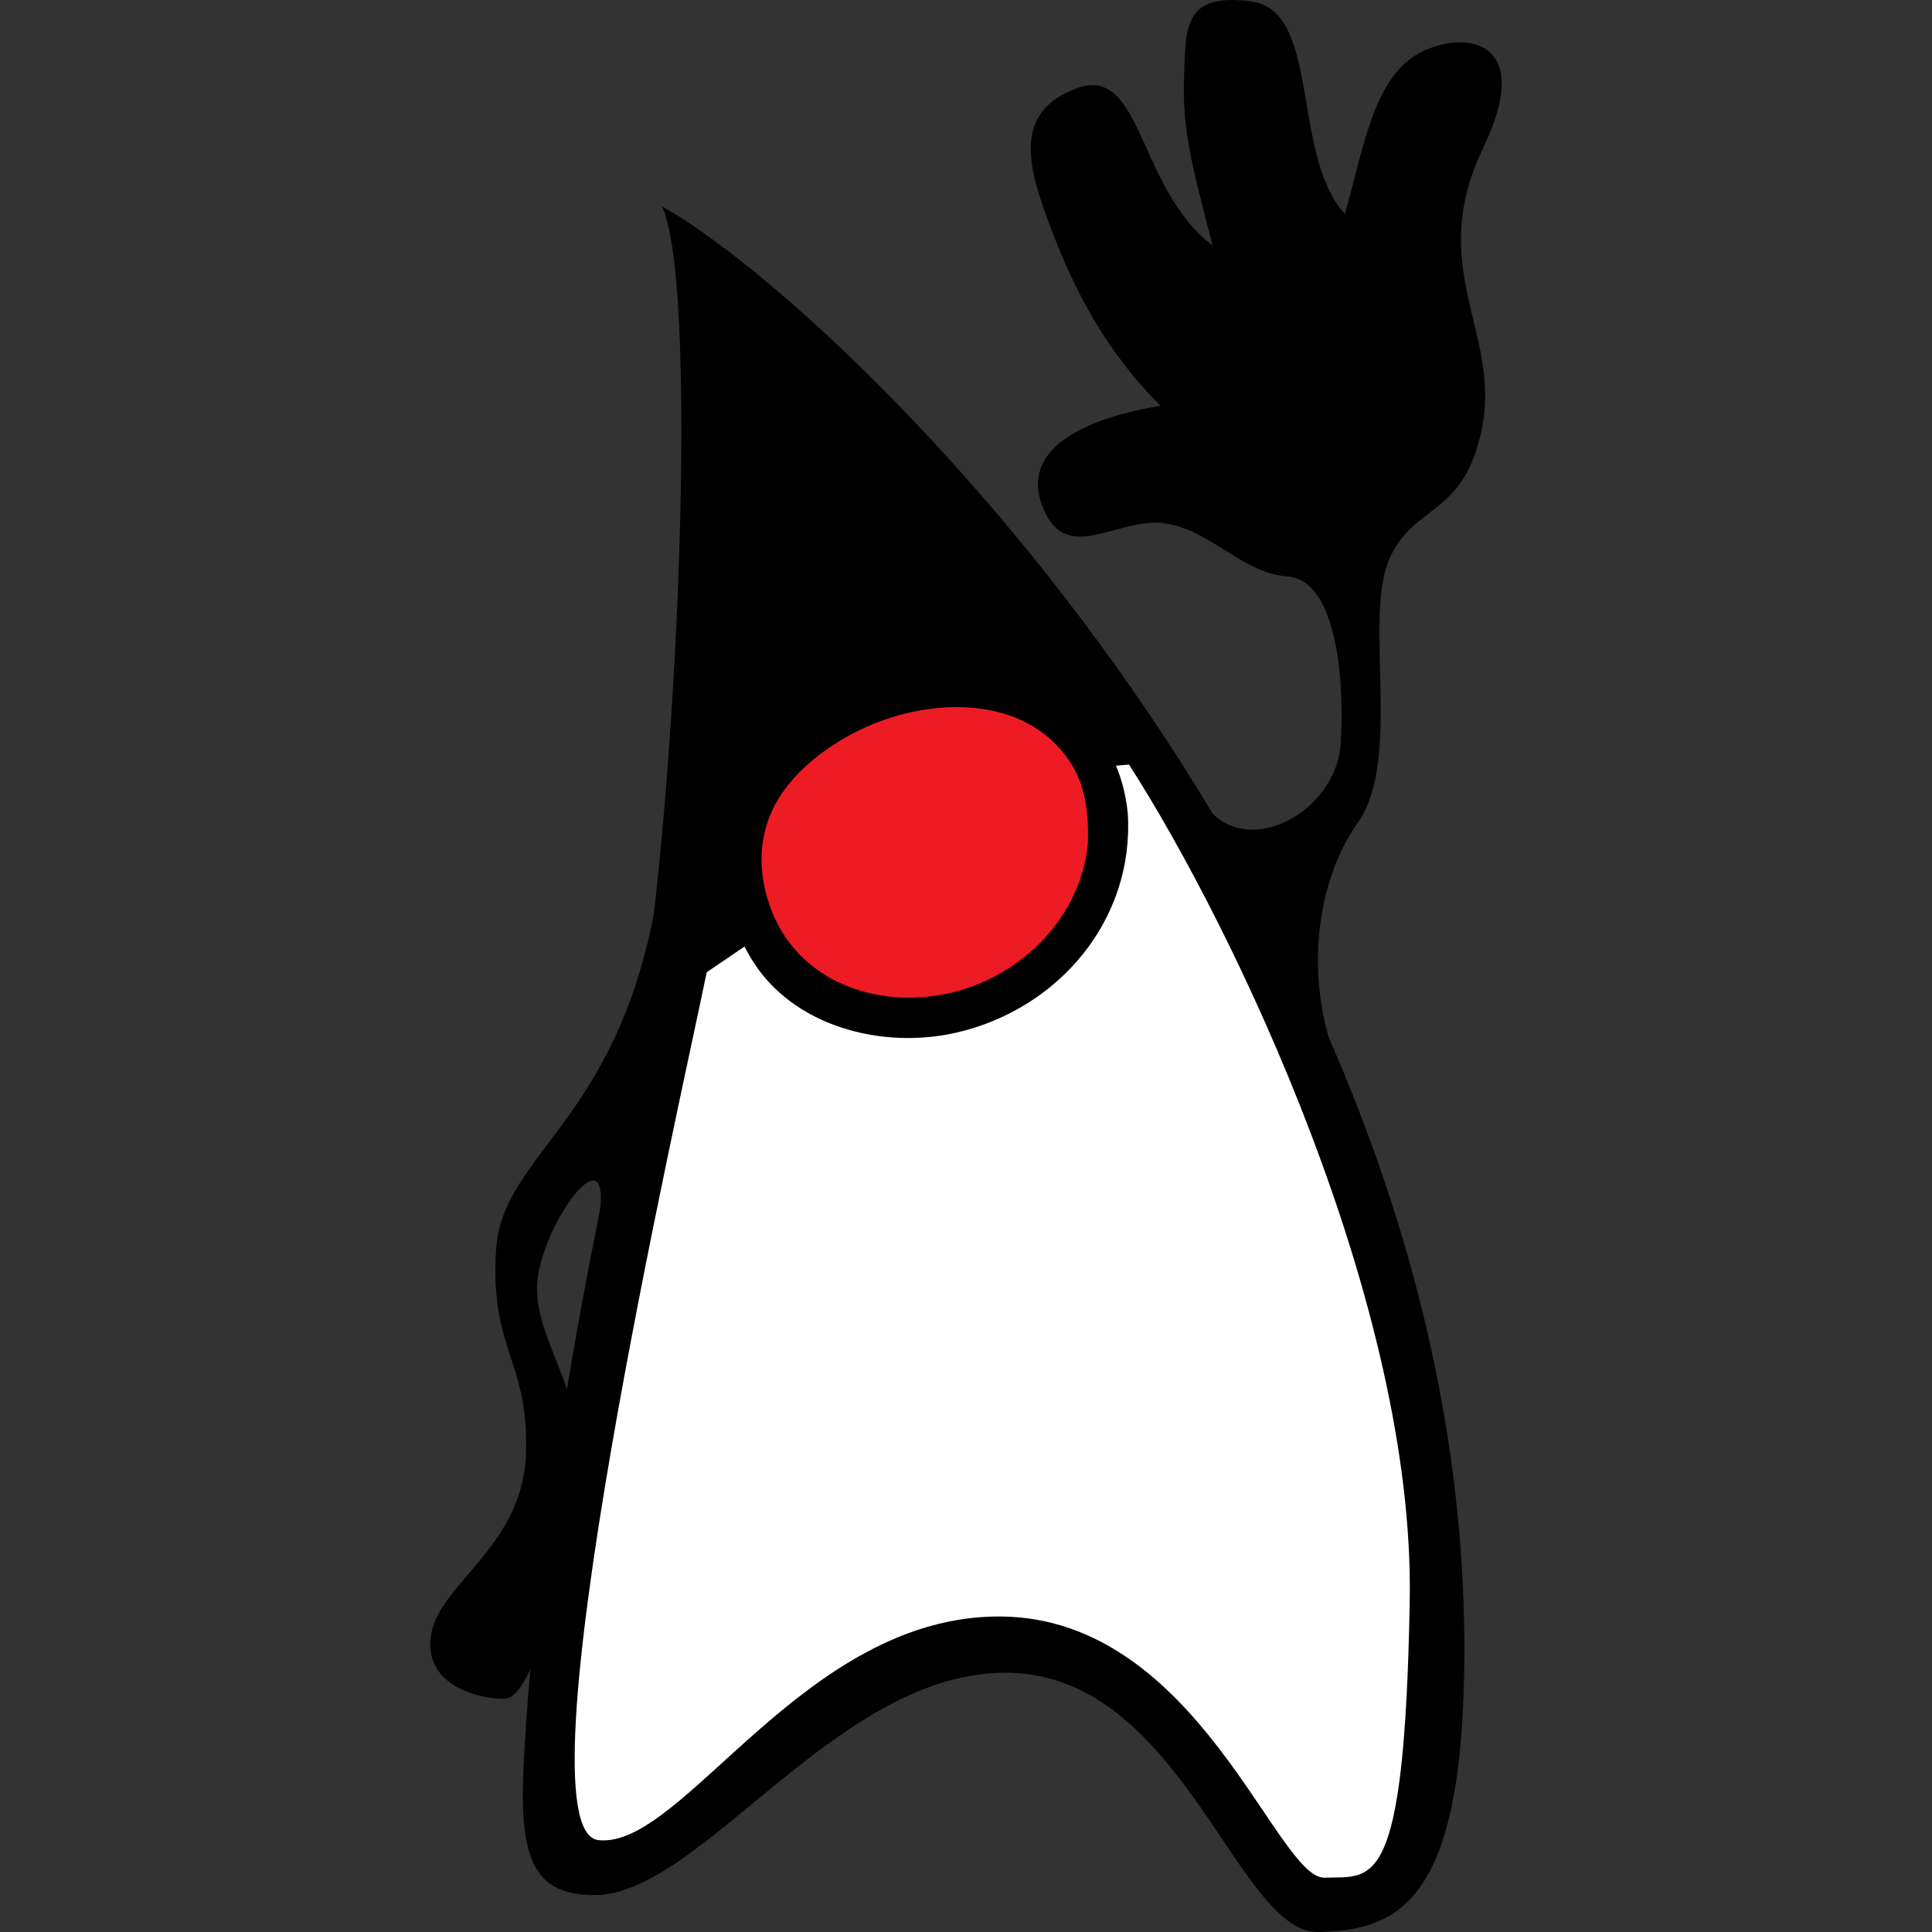 <?xml version="1.0" encoding="UTF-8" standalone="no"?>
<!-- Generator: Adobe Illustrator 13.0.0, SVG Export Plug-In . SVG Version: 6.00 Build 14948)  -->

<svg
   xmlns:dc="http://purl.org/dc/elements/1.1/"
   xmlns:cc="http://creativecommons.org/ns#"
   xmlns:rdf="http://www.w3.org/1999/02/22-rdf-syntax-ns#"
   xmlns:svg="http://www.w3.org/2000/svg"
   xmlns="http://www.w3.org/2000/svg"
   xmlns:sodipodi="http://sodipodi.sourceforge.net/DTD/sodipodi-0.dtd"
   xmlns:inkscape="http://www.inkscape.org/namespaces/inkscape"
   version="1.1"
   id="Layer_1"
   x="0px"
   y="0px"
   width="407.407"
   height="407.407"
   viewBox="0 0 407.407 407.407"
   enable-background="new 0 0 225.938 407.407"
   xml:space="preserve"
   sodipodi:docname="java.svg"
   inkscape:version="0.92.2 5c3e80d, 2017-08-06"><rect x="0" y="0" width="407.407" height="407.407" fill="#333333" stroke="none"/><defs
     id="defs42" /><sodipodi:namedview
     pagecolor="#ffffff"
     bordercolor="#666666"
     borderopacity="1"
     objecttolerance="10"
     gridtolerance="10"
     guidetolerance="10"
     inkscape:pageopacity="0"
     inkscape:pageshadow="2"
     inkscape:window-width="840"
     inkscape:window-height="480"
     id="namedview40"
     showgrid="false"
     inkscape:zoom="0.57927329"
     inkscape:cx="112.969"
     inkscape:cy="203.70351"
     inkscape:window-x="0"
     inkscape:window-y="0"
     inkscape:window-maximized="0"
     inkscape:current-layer="Layer_1" /><path
     d="m 48.859,43.518 c 8.424,17.64 2.736,140.832 -7.128,184.032 c -9.864,43.272 -19.728,98.28 -22.032,144.576 c -1.008,19.728 2.016,27.504 14.904,27.504 c 22.752,0 51.624,-47.952 87.84,-46.872 c 36.288,1.08 47.808,55.008 64.8,54.648 c 16.992,-0.36 30.672,-6.264 30.816,-58.752 c 0.504,-156.673 -130.824,-283.681 -169.2,-305.136 z"
     id="path2"
     inkscape:connector-curvature="0"
     style="clip-rule:evenodd;fill-rule:evenodd"
     transform="translate(90.735,-6.7553695e-4)" /><path
     d="m 162.763,168.726 c 7.992,13.464 28.368,3.096 29.232,-12.096 c 0.864,-15.192 -1.368,-34.344 -11.232,-35.064 c -9.864,-0.72 -16.92,-10.584 -26.784,-11.304 c -9.864,-0.72 -20.448,9.144 -25.056,-3.96 c -4.608,-13.104 12.384,-18.648 25.056,-20.736 c -11.304,-11.304 -17.928,-23.832 -22.896,-36.864 c -4.968,-13.032 -8.64,-24.984 5.256,-30.096 c 13.896,-5.112 12.744,21.168 28.656,33.192 c -4.68,-17.712 -6.408,-25.056 -6.048,-35.352 c 0.36,-10.296 -0.36,-18.144 14.256,-16.128 c 14.616,2.016 8.28,32.4 19.656,44.784 c 3.456,-11.736 5.544,-26.64 13.896,-32.76 c 8.352,-6.12 27.36,-6.264 15.264,18.864 c -12.096,25.128 3.528,38.736 -0.144,58.536 c -3.672,19.8 -15.048,16.2 -19.944,28.944 c -4.896,12.744 2.88,41.76 -6.336,54.792 c -9.216,13.032 -10.872,33.048 -4.896,49.032 c -18.36,-17.136 -27.936,-53.784 -27.936,-53.784 z"
     id="path4"
     inkscape:connector-curvature="0"
     style="clip-rule:evenodd;fill-rule:evenodd"
     transform="translate(90.735,-6.7553695e-4)" /><path
     d="m 48.355,185.646 c -7.416,50.832 -33.192,56.88 -34.488,77.976 c -1.296,21.096 6.84,23.112 6.336,42.624 c -0.504,19.512 -17.856,27.432 -19.944,38.016 c -2.088,10.584 8.928,13.968 15.336,13.968 c 6.408,0 12.816,-28.08 15.408,-45.936 c 2.592,-17.856 -8.496,-28.368 -8.496,-40.608 c 0,-12.24 16.056,-34.632 13.104,-14.976 c 13.32,-21.024 19.657,-47.809 12.744,-71.064 z"
     id="path6"
     inkscape:connector-curvature="0"
     style="clip-rule:evenodd;fill-rule:evenodd"
     transform="translate(90.735,-6.7553695e-4)" /><path
     d="m 58.292,205.013 c -5.616,27.504 -40.68,181.08 -22.824,183.024 c 17.856,1.944 43.272,-47.52 84.888,-47.16 c 41.688,0.36 58.104,55.44 68.256,55.08 c 10.152,-0.36 16.848,3.6 17.928,-58.464 c 1.08,-62.064 -36.792,-141.336 -59.184,-176.256 c -30.385,1.944 -63.073,26.281 -89.064,43.776 z"
     id="path8"
     inkscape:connector-curvature="0"
     style="clip-rule:evenodd;fill:#ffffff;fill-rule:evenodd"
     transform="translate(90.735,-6.7553695e-4)" /><g
     id="g37"
     transform="translate(90.735,-6.7553695e-4)"><path
       d="m 139.162,172.181 c -1.95,-18.251 -19.12,-25.421 -35.661,-23.168 c -13.889,1.893 -32.403,13.613 -34.107,28.64 c -1.921,16.937 11.402,32.522 28.361,33.203 c 15.03,0.604 31.176,-6.668 37.93,-20.79 c 2.73,-5.704 3.797,-11.578 3.477,-17.885"
       id="path10"
       inkscape:connector-curvature="0"
       style="fill:none" /><path
       d="m 147.082,171.533 c -1.662,-17.195 -14.407,-27.988 -30.895,-30.627 c -15.924,-2.549 -33.26,4.998 -44.408,16.146 c -12.538,12.538 -13.039,29.978 -4.26,44.833 c 8.661,14.657 27.847,19.501 43.563,15.835 c 21.506,-5.015 37.398,-23.824 36,-46.187"
       id="path12"
       inkscape:connector-curvature="0" /><radialGradient
       id="SVGID_1_"
       cx="86.63"
       cy="167.069"
       r="54.715"
       gradientUnits="userSpaceOnUse"
       gradientTransform="translate(-90.735,6.7553695e-4)"><stop
         offset="0"
         style="stop-color:#FFFFFF"
         id="stop14" /><stop
         offset="0.06"
         style="stop-color:#FBC8B4"
         id="stop16" /><stop
         offset="0.071"
         style="stop-color:#FBC3B0"
         id="stop18" /><stop
         offset="0.183"
         style="stop-color:#F7978B"
         id="stop20" /><stop
         offset="0.299"
         style="stop-color:#F4716B"
         id="stop22" /><stop
         offset="0.42"
         style="stop-color:#F15251"
         id="stop24" /><stop
         offset="0.545"
         style="stop-color:#EF3A3D"
         id="stop26" /><stop
         offset="0.678"
         style="stop-color:#EE292F"
         id="stop28" /><stop
         offset="0.822"
         style="stop-color:#ED1F27"
         id="stop30" /><stop
         offset="1"
         style="stop-color:#ED1C24"
         id="stop32" /></radialGradient><path
       d="m 139.162,177.941 c -1.493,15.627 -13.947,28.182 -28.944,31.824 c -15.87,3.854 -33.393,-2.257 -39.096,-18.576 c -2.912,-8.332 -2.37,-16.879 2.637,-24.198 c 4.223,-6.171 11.033,-11 17.779,-14.066 c 13.924,-6.326 33.832,-7.029 43.531,7.077 c 3.675,5.346 4.318,11.639 4.093,17.939"
       id="path35"
       inkscape:connector-curvature="0"
       style="fill:url(#SVGID_1_);stroke:#000000" /></g></svg>